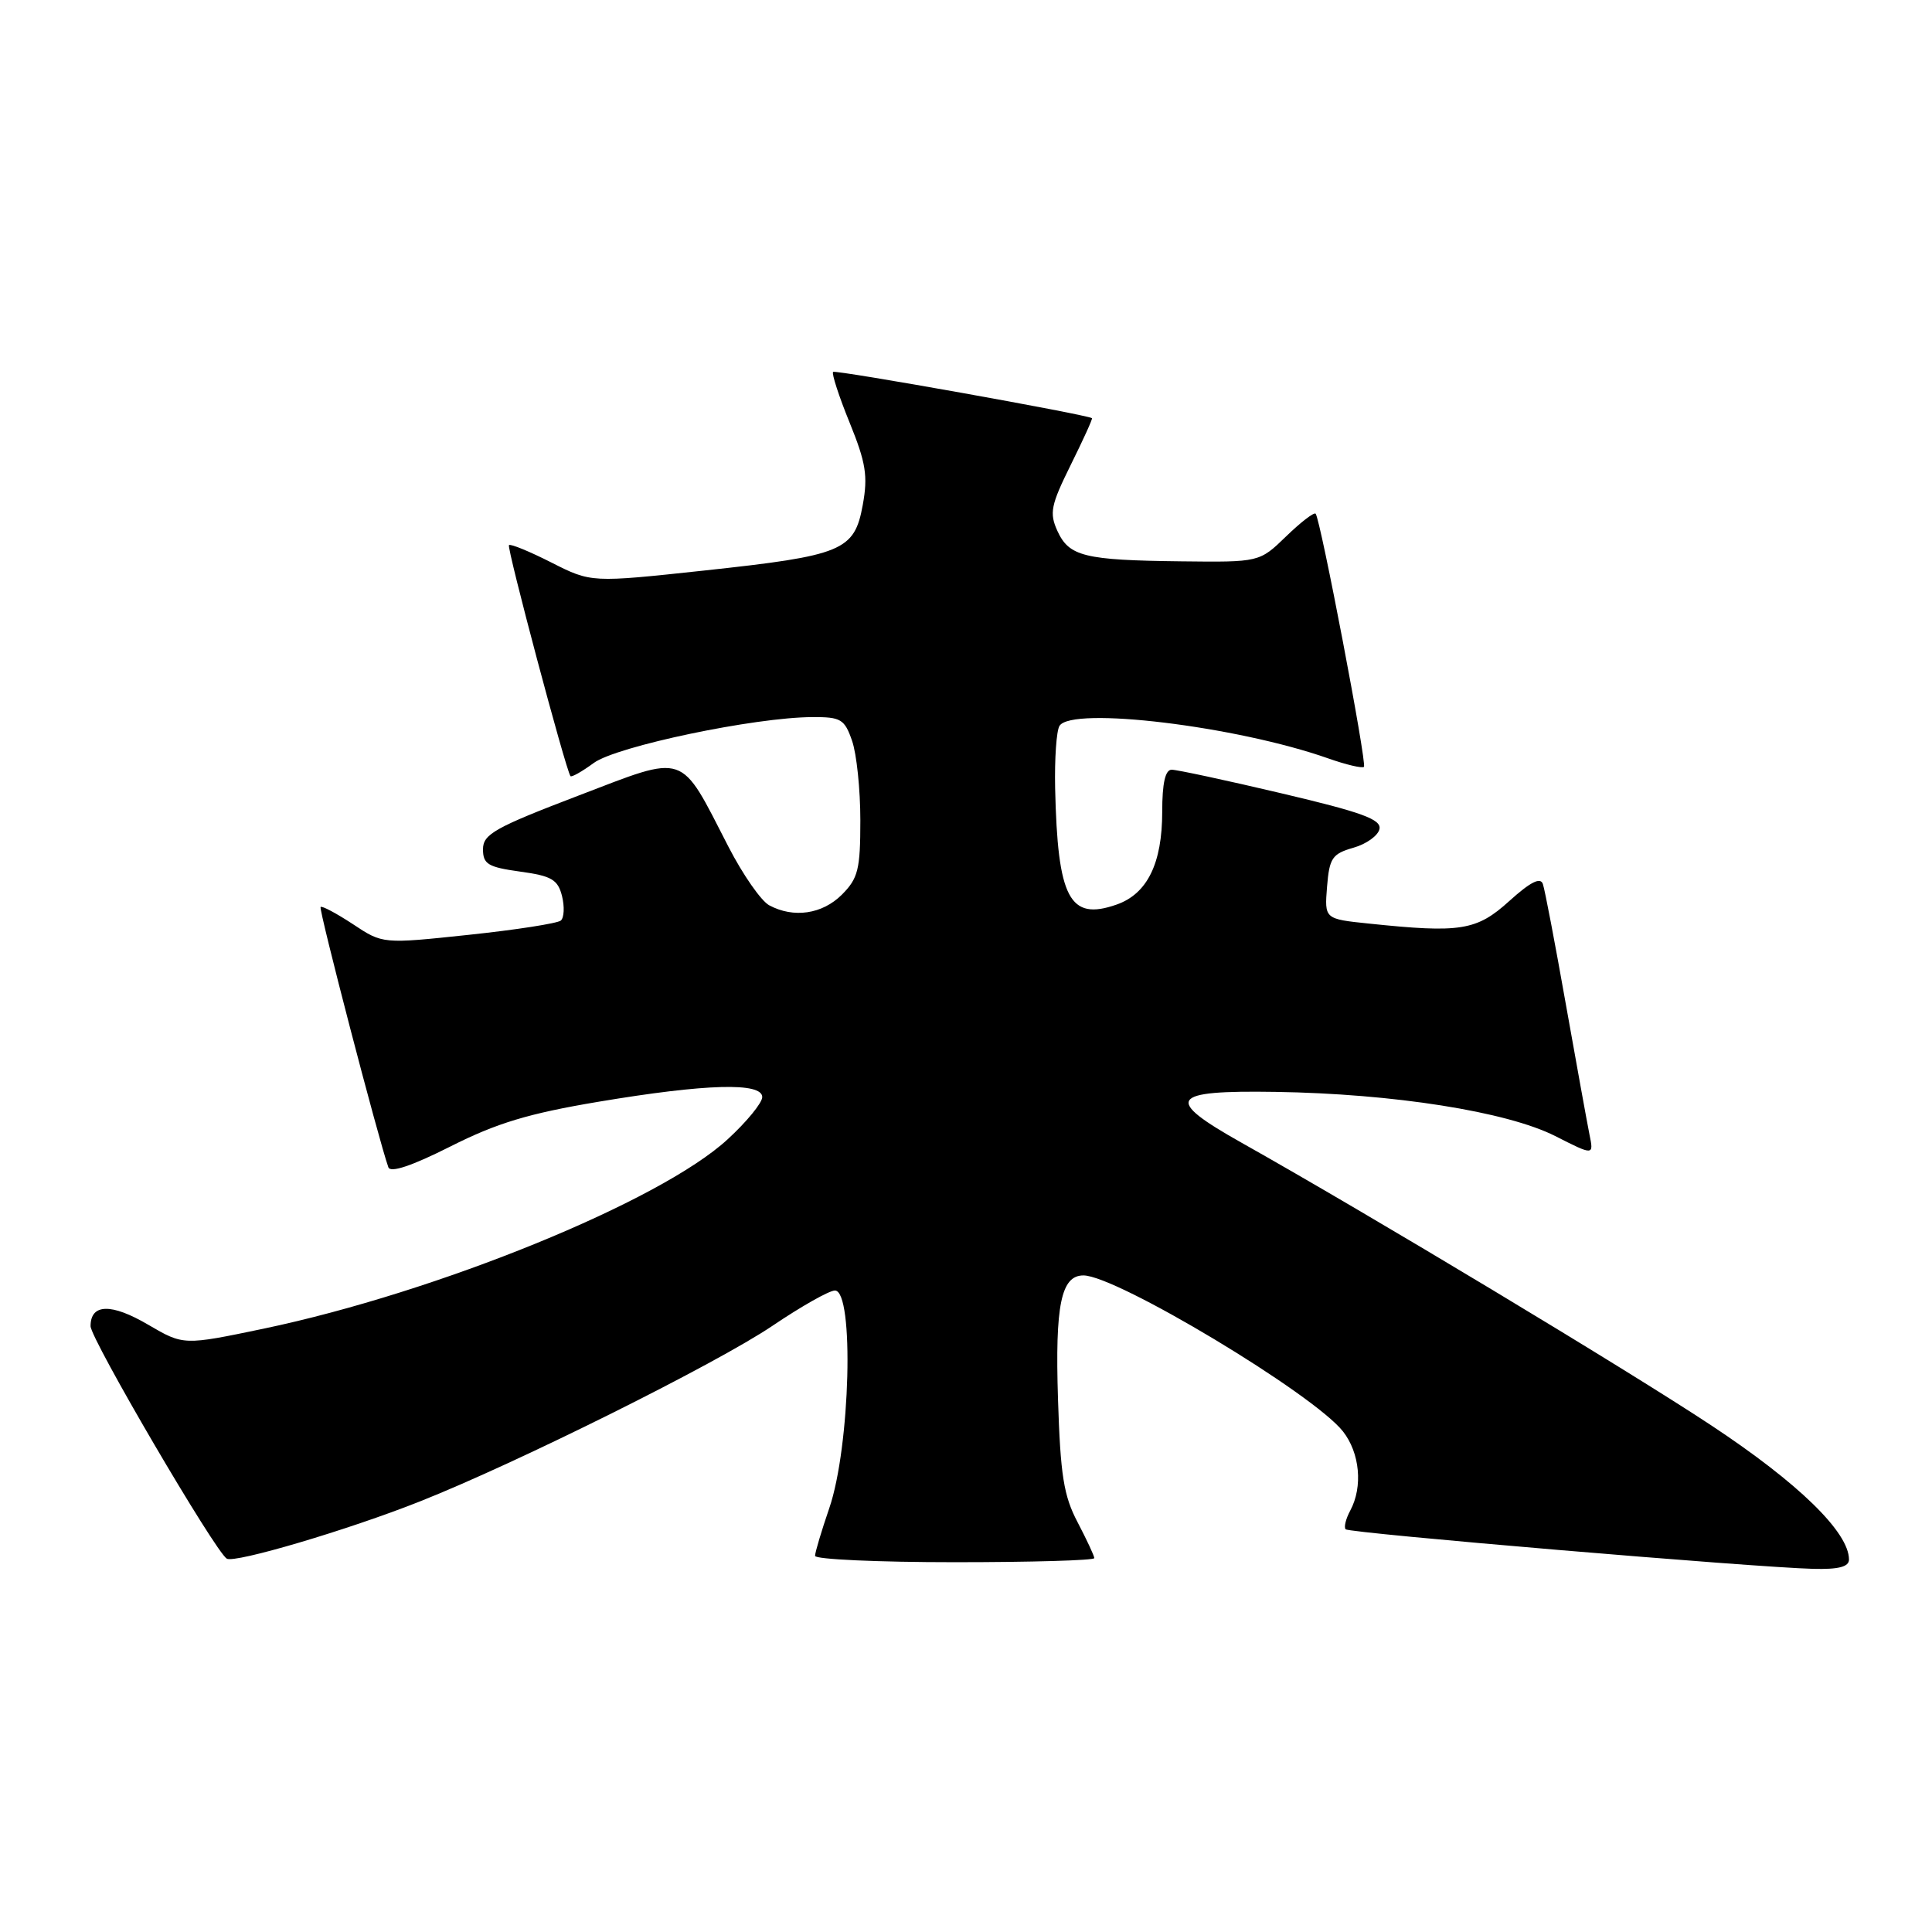 <?xml version="1.0" encoding="UTF-8" standalone="no"?>
<!DOCTYPE svg PUBLIC "-//W3C//DTD SVG 1.1//EN" "http://www.w3.org/Graphics/SVG/1.1/DTD/svg11.dtd" >
<svg xmlns="http://www.w3.org/2000/svg" xmlns:xlink="http://www.w3.org/1999/xlink" version="1.1" viewBox="0 0 256 256">
 <g >
 <path fill="currentColor"
d=" M 245.00 206.65 C 245.00 203.03 238.31 196.51 226.72 188.85 C 215.53 181.45 181.50 160.97 164.50 151.41 C 154.17 145.60 154.93 144.46 169.00 144.68 C 184.64 144.92 199.66 147.29 206.07 150.53 C 211.19 153.13 211.19 153.13 210.61 150.31 C 210.30 148.77 208.89 140.97 207.47 133.00 C 206.06 125.03 204.70 117.89 204.44 117.14 C 204.12 116.19 202.79 116.86 199.99 119.39 C 195.65 123.32 193.54 123.65 181.40 122.38 C 175.50 121.77 175.50 121.77 175.84 117.50 C 176.15 113.69 176.52 113.14 179.33 112.33 C 181.07 111.84 182.62 110.71 182.79 109.84 C 183.04 108.57 180.43 107.62 169.80 105.12 C 162.48 103.39 155.94 101.99 155.25 101.99 C 154.40 102.00 154.00 103.78 154.00 107.55 C 154.00 114.42 152.02 118.45 147.93 119.87 C 141.71 122.04 140.14 119.06 139.81 104.43 C 139.73 100.55 139.98 96.83 140.39 96.18 C 142.00 93.57 163.85 96.21 175.99 100.49 C 178.37 101.33 180.50 101.83 180.73 101.61 C 181.15 101.18 174.98 68.85 174.33 68.07 C 174.13 67.83 172.37 69.18 170.42 71.07 C 166.88 74.50 166.88 74.50 156.52 74.38 C 143.66 74.23 141.66 73.73 140.11 70.35 C 139.03 67.97 139.24 66.94 141.88 61.60 C 143.53 58.27 144.80 55.49 144.69 55.41 C 144.02 54.93 110.69 48.97 110.39 49.28 C 110.18 49.49 111.16 52.52 112.58 56.00 C 114.74 61.32 115.02 63.08 114.32 66.91 C 113.21 72.99 111.67 73.62 93.30 75.60 C 78.34 77.21 78.34 77.21 73.07 74.54 C 70.17 73.07 67.64 72.03 67.44 72.23 C 67.12 72.55 74.96 102.00 75.59 102.84 C 75.73 103.02 77.12 102.24 78.67 101.10 C 81.67 98.89 100.02 95.04 107.65 95.02 C 111.42 95.00 111.91 95.29 112.90 98.15 C 113.51 99.88 114.00 104.63 114.00 108.69 C 114.00 115.21 113.71 116.38 111.55 118.55 C 108.95 121.14 105.16 121.69 101.93 119.96 C 100.86 119.39 98.43 115.90 96.53 112.21 C 89.99 99.50 91.13 99.89 76.60 105.44 C 65.56 109.66 64.00 110.54 64.00 112.53 C 64.00 114.50 64.66 114.90 68.91 115.49 C 73.09 116.06 73.92 116.55 74.47 118.73 C 74.82 120.14 74.75 121.60 74.31 121.98 C 73.86 122.35 68.37 123.21 62.11 123.87 C 50.71 125.08 50.71 125.08 46.77 122.46 C 44.59 121.03 42.67 120.00 42.48 120.18 C 42.20 120.46 50.16 151.02 51.46 154.67 C 51.73 155.44 54.57 154.49 59.69 151.91 C 65.83 148.81 70.03 147.54 79.35 145.98 C 93.57 143.60 101.00 143.39 101.00 145.37 C 101.00 146.13 98.94 148.65 96.41 150.97 C 87.51 159.18 57.99 171.22 34.91 176.06 C 24.32 178.27 24.32 178.27 19.65 175.54 C 14.75 172.66 12.00 172.73 12.00 175.72 C 12.00 177.41 28.50 205.57 30.05 206.53 C 31.09 207.17 46.14 202.72 55.61 198.96 C 68.52 193.85 94.99 180.66 102.38 175.66 C 106.17 173.10 109.88 171.00 110.63 171.00 C 113.21 171.00 112.67 191.74 109.88 199.85 C 108.85 202.86 108.00 205.69 108.00 206.16 C 108.00 206.62 116.33 207.00 126.50 207.00 C 136.68 207.00 145.00 206.76 145.00 206.46 C 145.00 206.16 144.00 204.03 142.79 201.71 C 140.94 198.20 140.51 195.47 140.19 185.37 C 139.79 172.92 140.60 169.00 143.56 169.00 C 147.92 169.00 174.05 184.70 177.95 189.67 C 180.19 192.52 180.61 197.00 178.92 200.15 C 178.32 201.26 178.05 202.38 178.31 202.64 C 178.82 203.15 232.43 207.69 240.25 207.88 C 243.63 207.97 245.00 207.61 245.00 206.65 Z "/>
</g>
</svg>